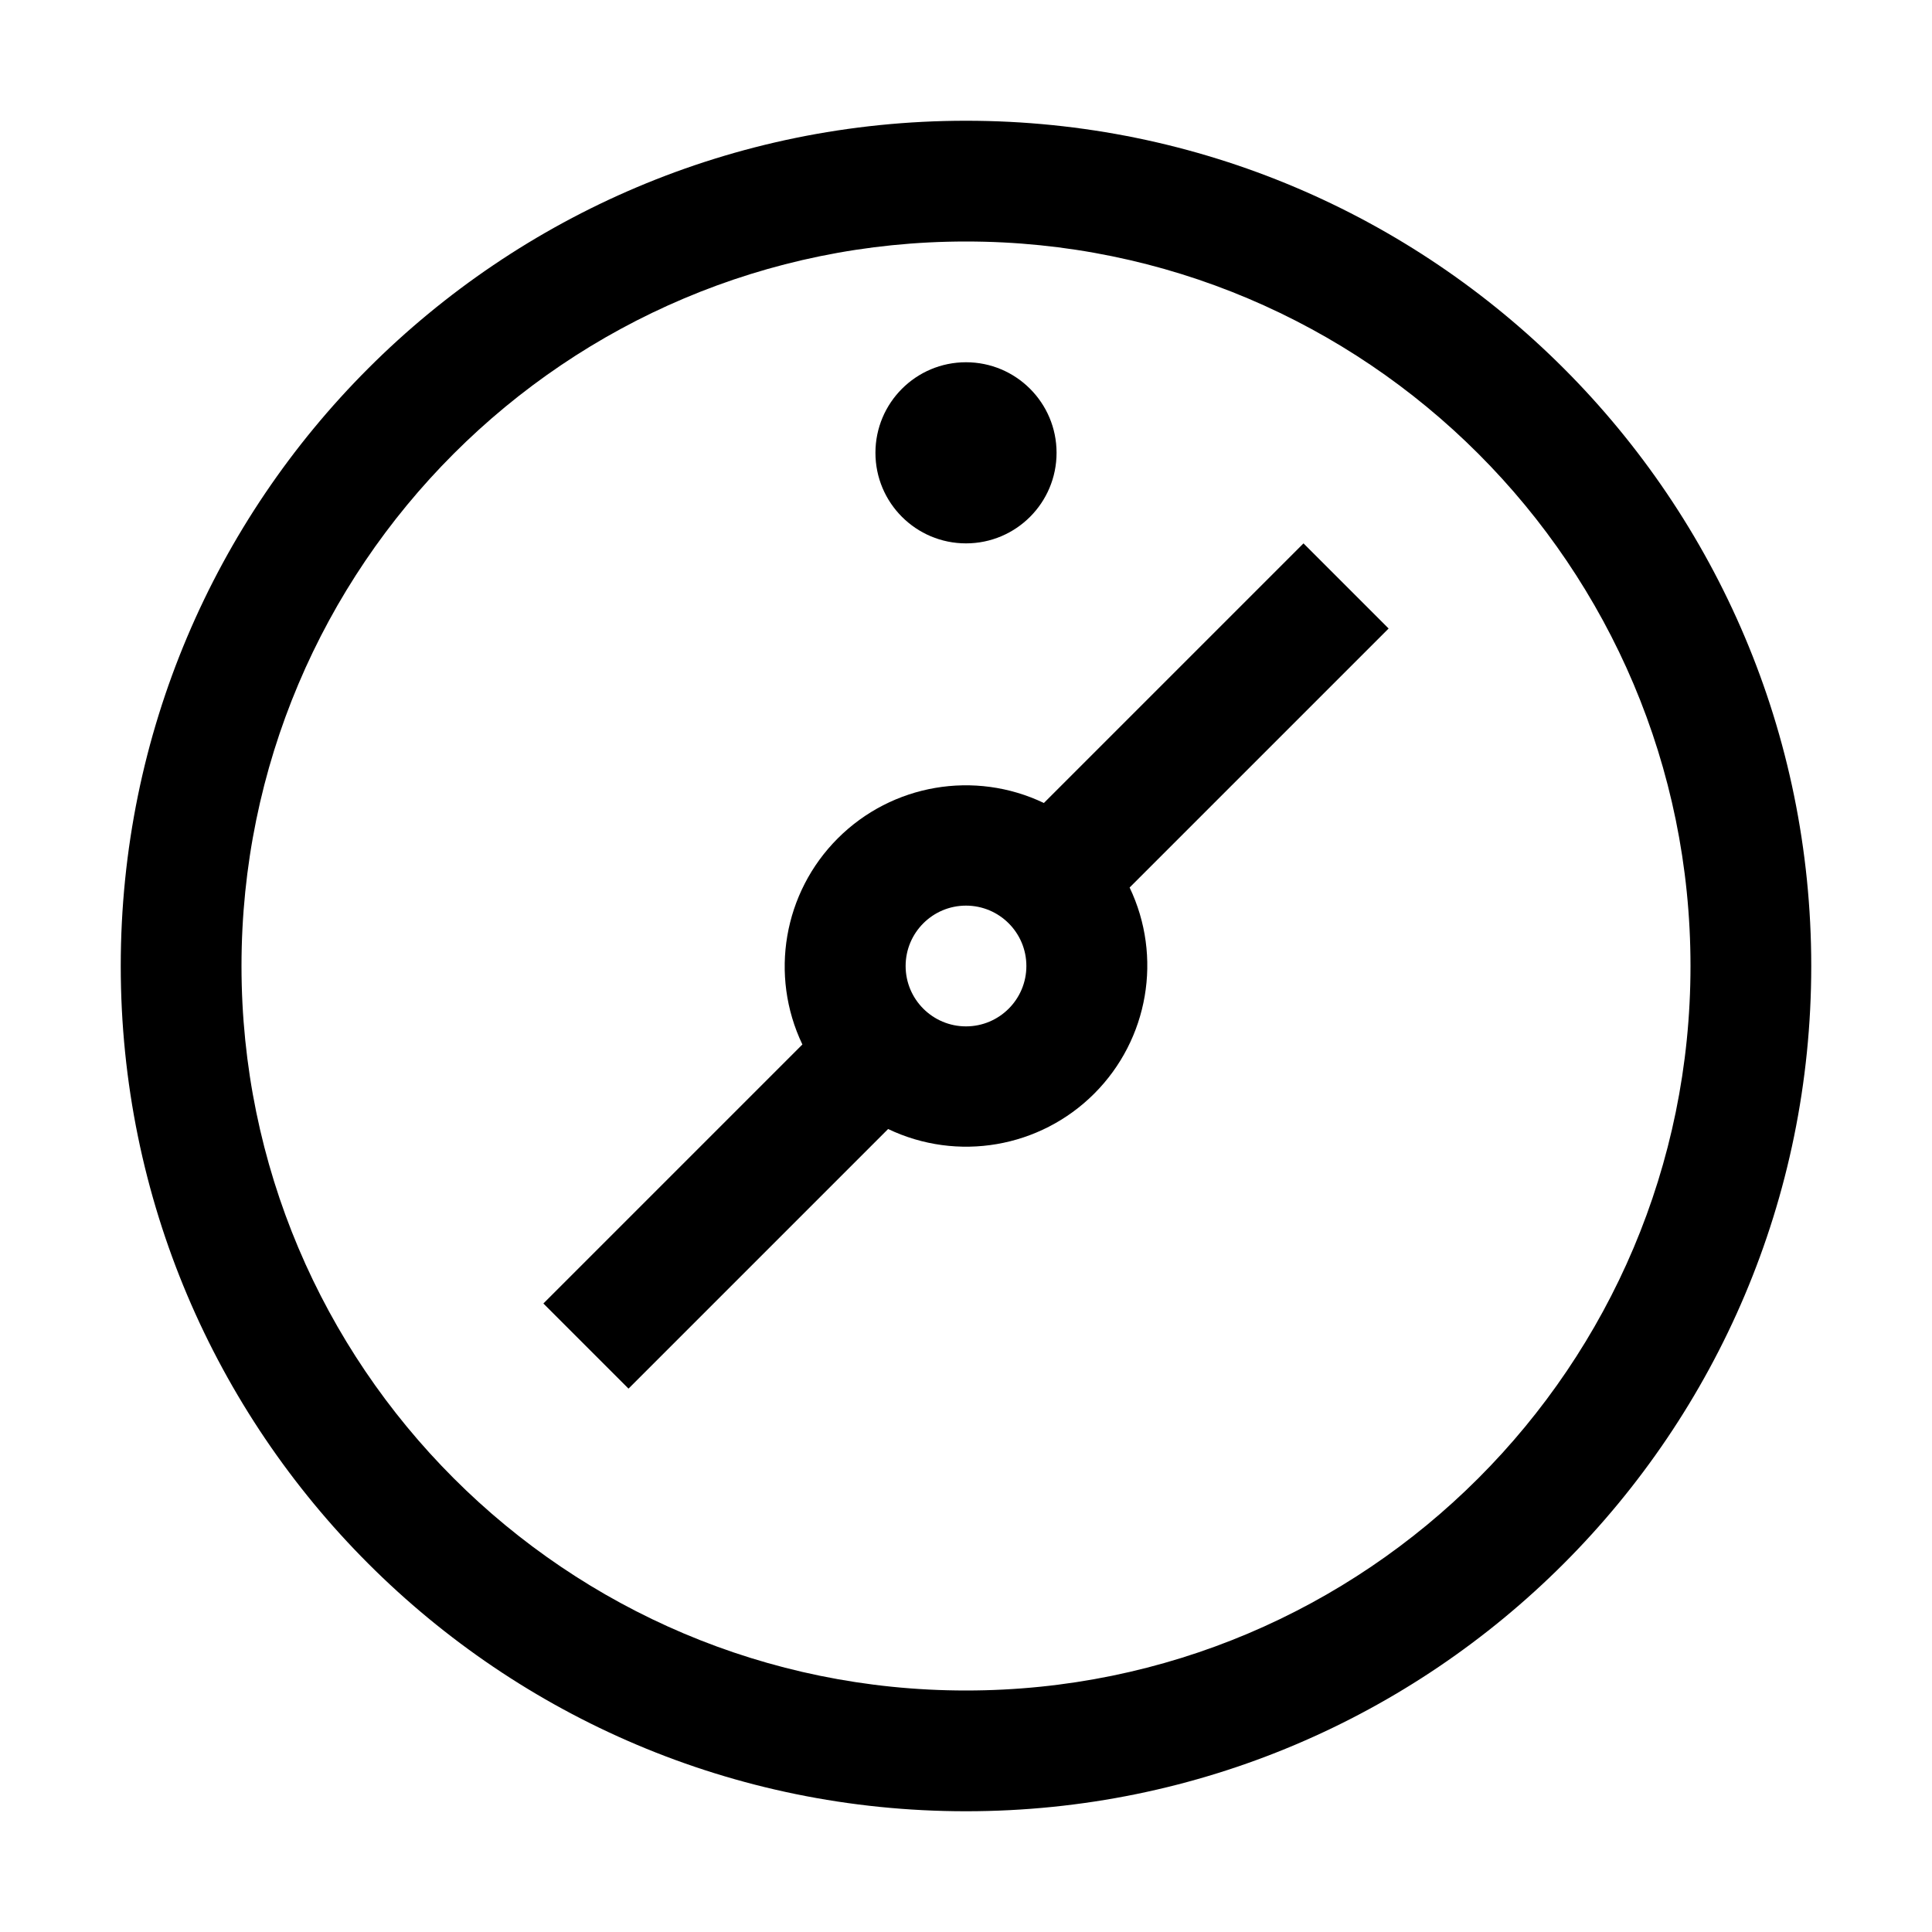 <svg xmlns="http://www.w3.org/2000/svg" xmlns:xlink="http://www.w3.org/1999/xlink" fill="none" version="1.1" width="32" height="32" viewBox="0 0 32 32"><defs><clipPath id="master_svg0_134_11870"><rect x="0" y="0" width="32" height="32" rx="0"/></clipPath></defs><g clip-path="url(#master_svg0_134_11870)"><g><path d="M16,4C22.627,4,28,9.373,28,16C28,22.627,22.627,28,16,28C9.373,28,4,22.627,4,16C4,9.373,9.373,4,16,4ZM16,2C8.268,2,2,8.268,2,16C2,23.732,8.268,30,16,30C23.732,30,30,23.732,30,16C30,8.268,23.732,2,16,2Z" fill="#000000" fill-opacity="1"/></g><g><path d="M23,10.41L21.59,9L17.29,13.3C16.143,12.752,14.775,12.987,13.876,13.886C12.977,14.785,12.742,16.153,13.29,17.3L9,21.59L10.41,23L14.71,18.7C15.857,19.248,17.225,19.013,18.124,18.114C19.023,17.215,19.258,15.847,18.71,14.7L23,10.41ZM17,16C17,16.552,16.552,17,16,17C15.448,17,15,16.552,15,16C15,15.448,15.448,15,16,15C16.552,15,17,15.448,17,16Z" fill="#000000" fill-opacity="1"/></g><g><ellipse cx="16" cy="7.5" rx="1.5" ry="1.5" fill="#000000" fill-opacity="1"/></g><g></g></g></svg>